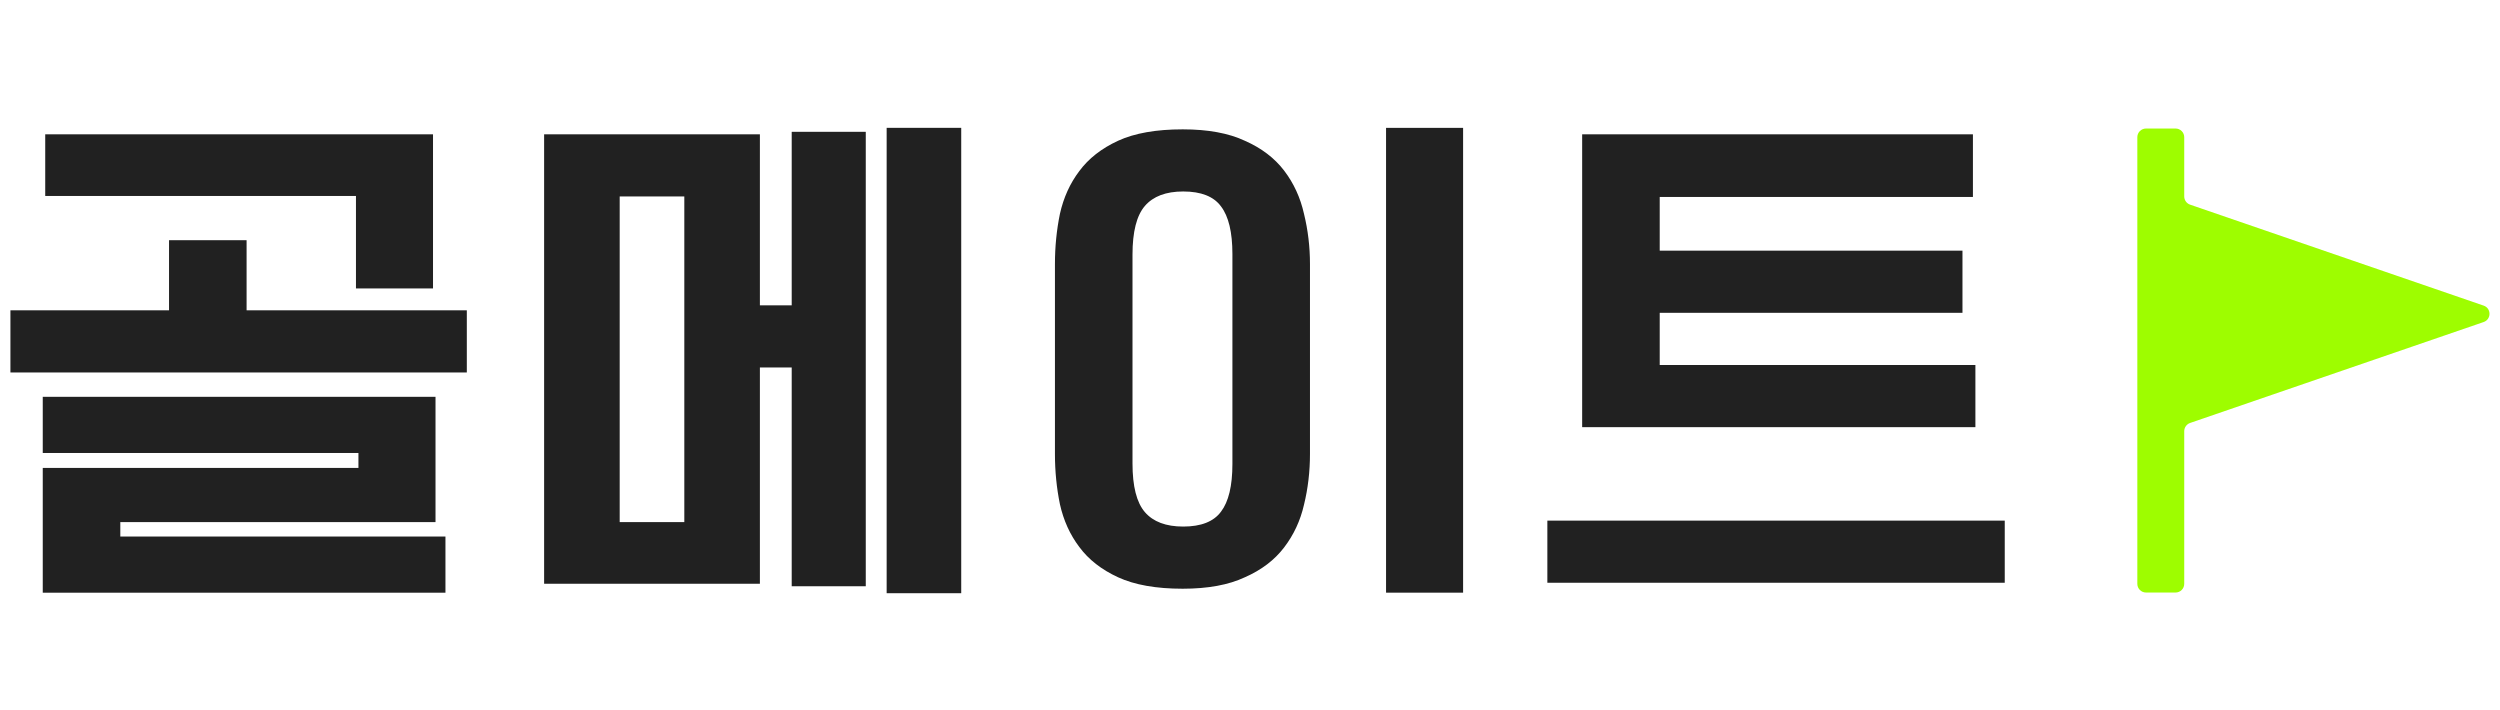 <svg width="88" height="25" viewBox="0 0 88 25" fill="none" xmlns="http://www.w3.org/2000/svg">
<path d="M1.505 16.471H12.617V15.945H1.505V13.968H15.33V18.378H4.235V18.886H15.68V20.863H1.505V16.471ZM0.367 10.923H5.95V8.455H8.68V10.923H16.432V13.111H0.367V10.923ZM12.53 6.898H1.592V4.728H15.242V10.153H12.53V6.898Z" fill="#212121"/>
<path d="M19.153 4.728H26.748V10.748H27.868V4.64H30.475V20.636H27.868V12.935H26.748V20.548H19.153V4.728ZM31.21 4.5H33.835V20.881H31.21V4.5ZM21.813 6.915V18.378H24.088V6.915H21.813Z" fill="#212121"/>
<path d="M48.789 20.863V4.5H51.501V20.863H48.789ZM46.111 15.98C46.111 16.599 46.041 17.194 45.901 17.765C45.773 18.326 45.539 18.827 45.201 19.27C44.863 19.714 44.402 20.064 43.819 20.32C43.247 20.589 42.518 20.723 41.631 20.723C40.698 20.723 39.939 20.589 39.356 20.32C38.773 20.052 38.318 19.696 37.991 19.253C37.664 18.821 37.437 18.32 37.309 17.748C37.192 17.176 37.134 16.587 37.134 15.98V9.295C37.134 8.689 37.192 8.1 37.309 7.528C37.437 6.956 37.664 6.455 37.991 6.023C38.318 5.58 38.773 5.224 39.356 4.955C39.939 4.687 40.698 4.553 41.631 4.553C42.518 4.553 43.247 4.687 43.819 4.955C44.402 5.212 44.863 5.562 45.201 6.005C45.539 6.449 45.773 6.956 45.901 7.528C46.041 8.1 46.111 8.689 46.111 9.295V15.98ZM39.864 16.313C39.864 17.118 40.009 17.69 40.301 18.028C40.593 18.366 41.042 18.535 41.649 18.535C42.279 18.535 42.722 18.36 42.979 18.011C43.247 17.66 43.381 17.101 43.381 16.331V8.945C43.381 8.175 43.247 7.615 42.979 7.265C42.722 6.915 42.279 6.74 41.649 6.74C41.042 6.74 40.593 6.91 40.301 7.248C40.009 7.586 39.864 8.158 39.864 8.963V16.313Z" fill="#212121"/>
<path d="M58.422 12.848H69.534V15.036H55.692V4.728H69.447V6.933H58.422V8.823H69.079V11.011H58.422V12.848ZM54.467 18.326H70.567V20.513H54.467V18.326Z" fill="#212121"/>
<path d="M75.234 4.83C75.234 4.661 75.371 4.524 75.541 4.524H76.579C76.748 4.524 76.885 4.661 76.885 4.83V6.915C76.885 7.045 76.969 7.162 77.092 7.204L87.423 10.757C87.699 10.851 87.699 11.241 87.423 11.336L77.092 14.888C76.969 14.931 76.885 15.047 76.885 15.178V20.551C76.885 20.72 76.748 20.857 76.579 20.857H75.541C75.371 20.857 75.234 20.72 75.234 20.551V4.83Z" fill="#9EFD00"/>
</svg>

